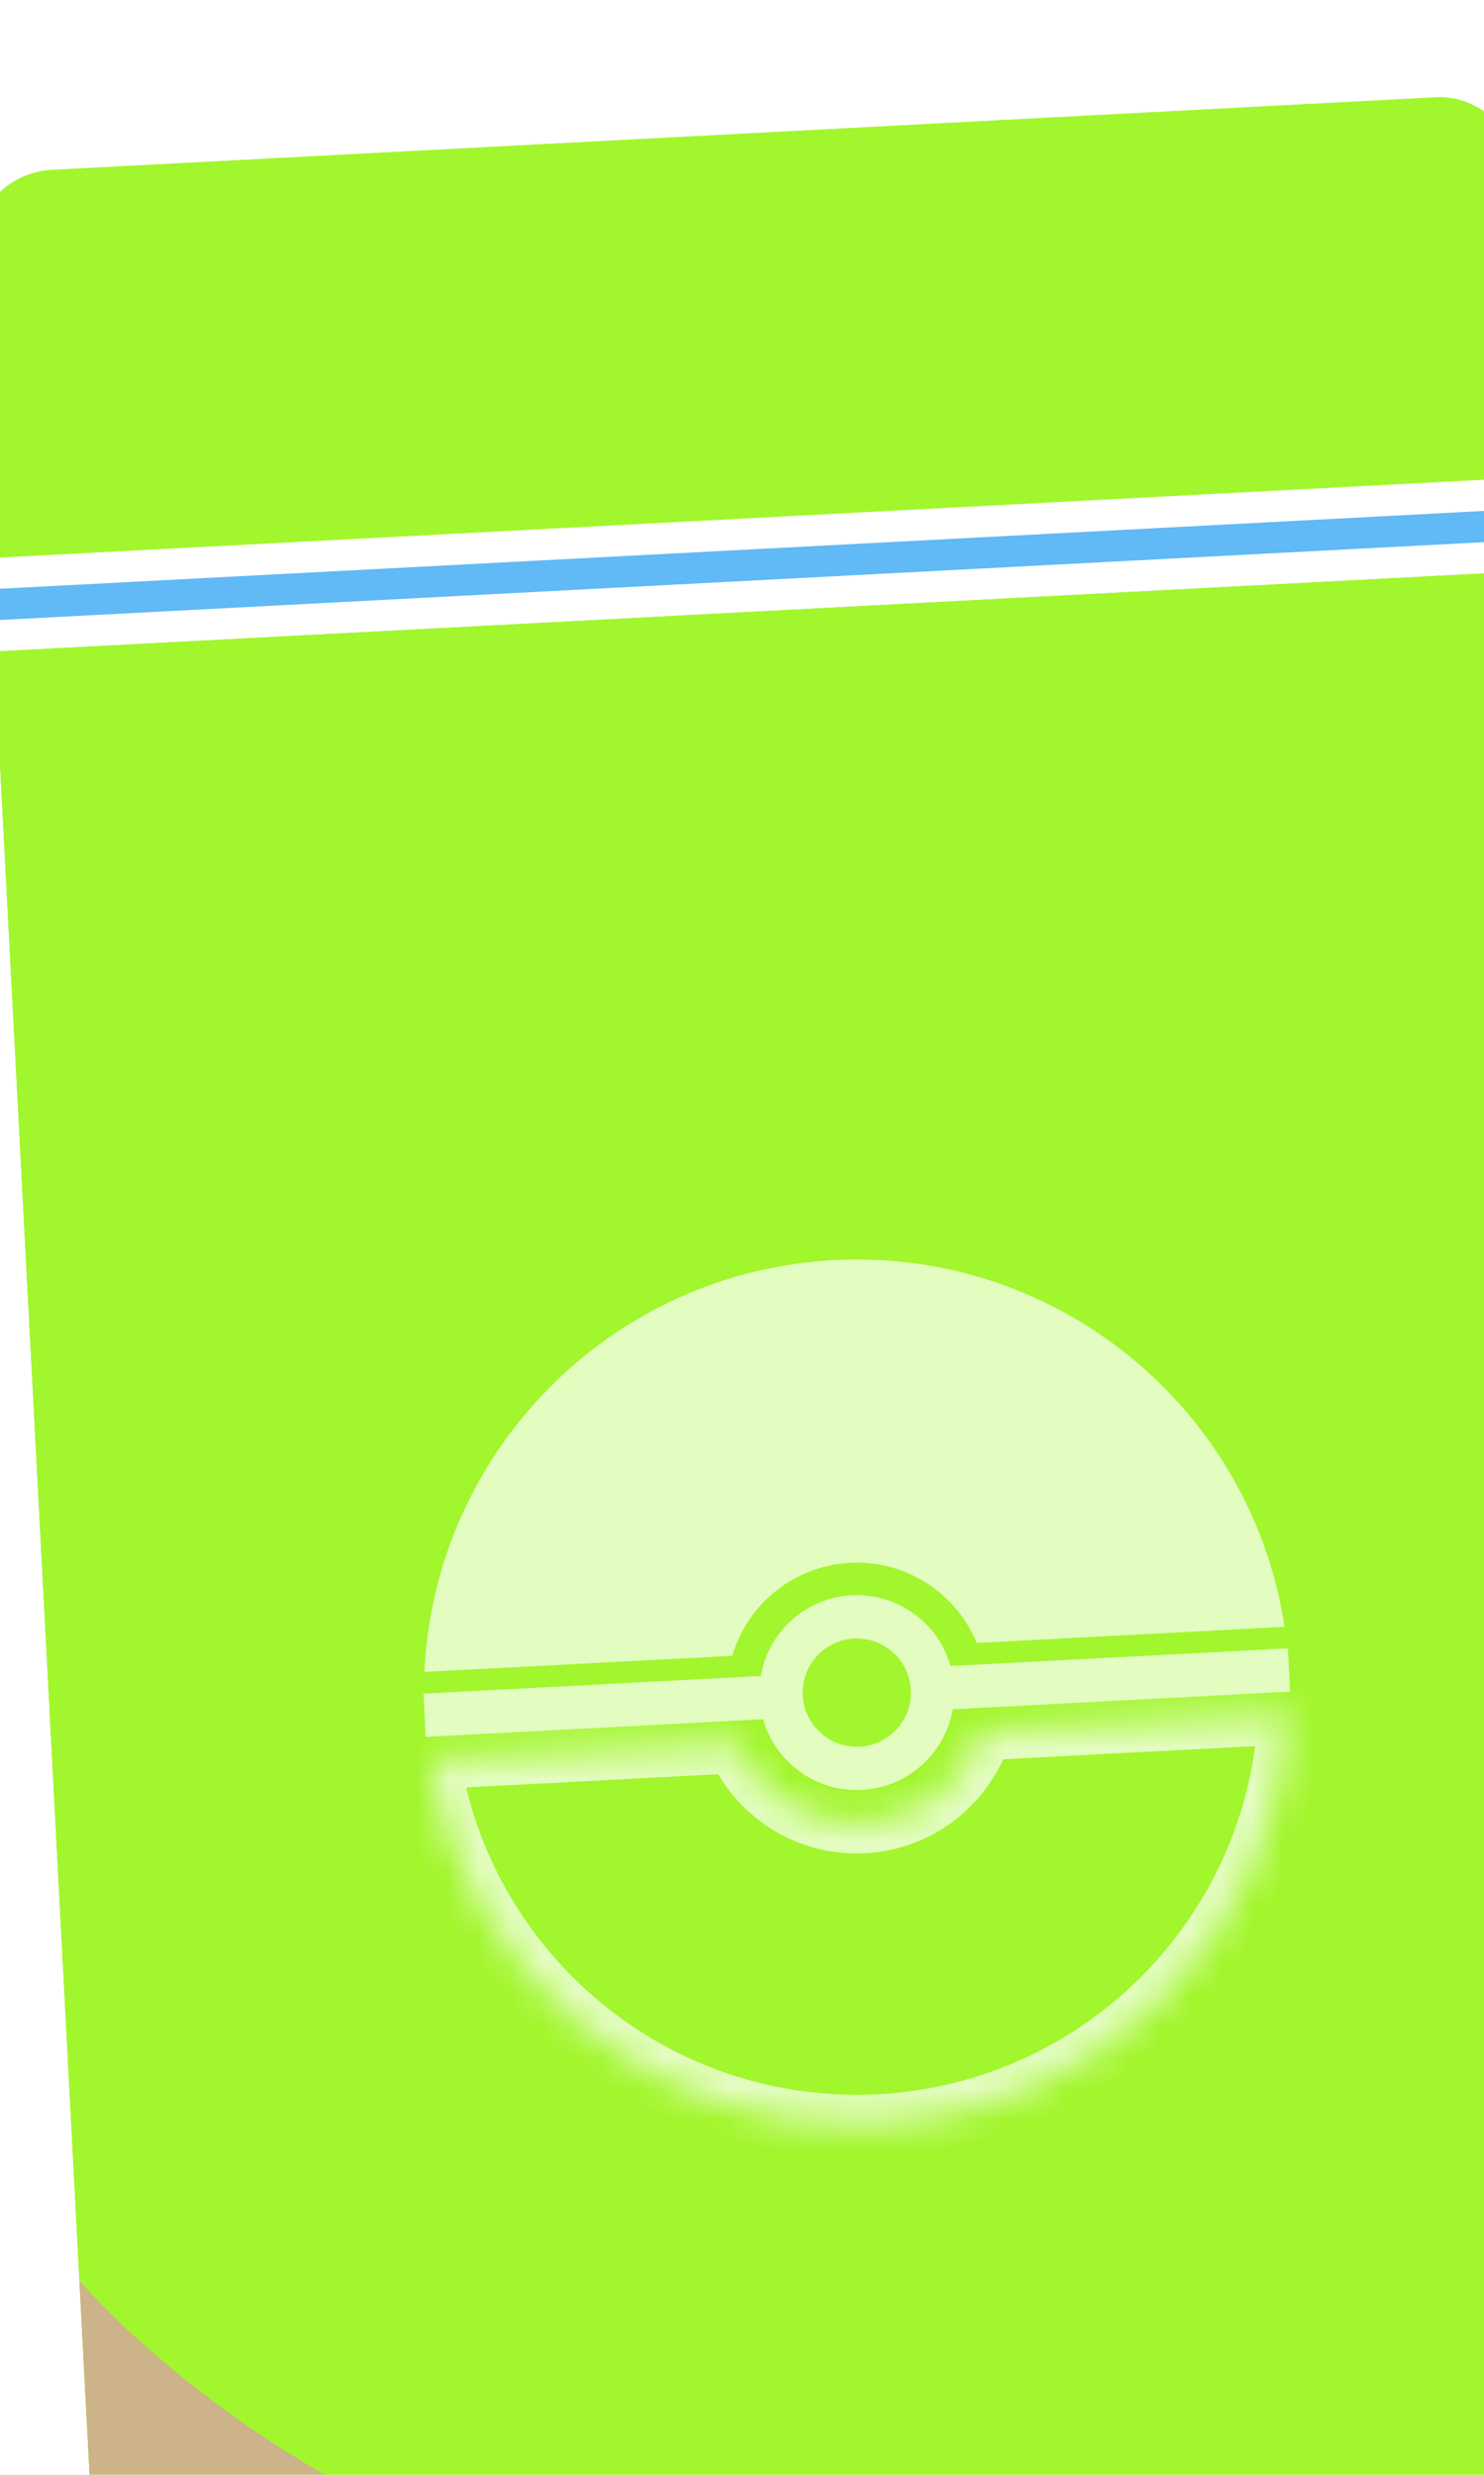 <svg width="48" height="80" viewBox="0 0 48 80" fill="none"
  xmlns="http://www.w3.org/2000/svg">
  <g clip-path="url(#clip0_440_16263)">
    <g filter="url(#filter0_d_440_16263)">
      <rect x="-7" y="9.63" width="50.218" height="97.245" rx="2.687" transform="rotate(-3 -7 9.63)" fill="#A2F62D"/>
      <rect x="-6.35" y="22.041" width="50.218" height="3.023" transform="rotate(-3 -6.35 22.041)" fill="white"/>
      <rect x="-6.297" y="23.048" width="50.218" height="1.008" transform="rotate(-3 -6.297 23.048)" fill="#61B9F5"/>
      <rect x="-6.192" y="25.061" width="50.218" height="76.754" transform="rotate(-3 -6.192 25.061)" fill="#A2F62D"/>
      <path d="M13.57 87.346C5.525 86.018 -1.116 80.379 -3.432 77.725L-2.175 101.71L47.974 99.081L47.13 82.98C39.296 84.988 21.615 88.673 13.57 87.346Z" fill="#CDB389"/>
      <g opacity="0.7">
        <path fill-rule="evenodd" clip-rule="evenodd" d="M17.683 57.525L7.727 58.046C8.058 50.945 13.73 45.114 20.979 44.735C28.229 44.355 34.479 49.56 35.55 56.588L25.594 57.11C24.933 55.511 23.318 54.425 21.492 54.521C19.666 54.617 18.173 55.865 17.683 57.525Z" fill="white"/>
        <mask id="path-7-inside-1_440_16263" fill="white">
          <path fill-rule="evenodd" clip-rule="evenodd" d="M17.83 60.321L7.874 60.843C8.946 67.871 15.196 73.076 22.445 72.696C29.695 72.316 35.366 66.486 35.698 59.385L25.741 59.906C25.251 61.566 23.759 62.814 21.932 62.91C20.106 63.005 18.491 61.92 17.83 60.321Z"/>
        </mask>
        <path d="M17.83 60.321L18.754 59.939L18.484 59.285L17.778 59.322L17.83 60.321ZM7.874 60.843L7.822 59.844L6.719 59.902L6.885 60.993L7.874 60.843ZM35.698 59.385L36.697 59.431L36.748 58.328L35.645 58.386L35.698 59.385ZM25.741 59.906L25.689 58.908L24.983 58.945L24.782 59.623L25.741 59.906ZM17.778 59.322L7.822 59.844L7.926 61.841L17.883 61.319L17.778 59.322ZM6.885 60.993C8.034 68.525 14.73 74.102 22.498 73.695L22.393 71.698C15.662 72.05 9.858 67.217 8.863 60.692L6.885 60.993ZM22.498 73.695C30.265 73.288 36.342 67.041 36.697 59.431L34.699 59.338C34.391 65.931 29.124 71.345 22.393 71.698L22.498 73.695ZM35.645 58.386L25.689 58.908L25.794 60.905L35.75 60.383L35.645 58.386ZM24.782 59.623C24.408 60.888 23.27 61.838 21.88 61.911L21.985 63.908C24.247 63.79 26.094 62.243 26.7 60.19L24.782 59.623ZM21.88 61.911C20.49 61.984 19.259 61.158 18.754 59.939L16.906 60.703C17.724 62.681 19.722 64.027 21.985 63.908L21.88 61.911Z" fill="white" mask="url(#path-7-inside-1_440_16263)"/>
        <path fill-rule="evenodd" clip-rule="evenodd" d="M35.657 57.284L24.744 57.855C24.353 56.471 23.045 55.491 21.548 55.57C20.051 55.648 18.853 56.76 18.609 58.177L7.696 58.749L7.769 60.147L18.682 59.575C19.073 60.959 20.381 61.94 21.878 61.861C23.375 61.783 24.573 60.671 24.817 59.254L35.73 58.682L35.657 57.284ZM21.805 60.463C22.77 60.412 23.511 59.589 23.461 58.624C23.41 57.659 22.587 56.917 21.622 56.968C20.656 57.018 19.915 57.842 19.965 58.807C20.016 59.772 20.84 60.514 21.805 60.463Z" fill="white"/>
      </g>
    </g>
  </g>
  <defs>
    <filter id="filter0_d_440_16263" x="-7" y="-2.149" width="66.389" height="110.041" filterUnits="userSpaceOnUse" color-interpolation-filters="sRGB">
      <feFlood flood-opacity="0" result="BackgroundImageFix"/>
      <feColorMatrix in="SourceAlpha" type="matrix" values="0 0 0 0 0 0 0 0 0 0 0 0 0 0 0 0 0 0 127 0" result="hardAlpha"/>
      <feOffset dx="6" dy="-4"/>
      <feGaussianBlur stdDeviation="2.575"/>
      <feComposite in2="hardAlpha" operator="out"/>
      <feColorMatrix type="matrix" values="0 0 0 0 0.784 0 0 0 0 0.843 0 0 0 0 0.91 0 0 0 0.25 0"/>
      <feBlend mode="normal" in2="BackgroundImageFix" result="effect1_dropShadow_440_16263"/>
      <feBlend mode="normal" in="SourceGraphic" in2="effect1_dropShadow_440_16263" result="shape"/>
    </filter>
    <clipPath id="clip0_440_16263">
      <rect width="48" height="80" fill="white"/>
    </clipPath>
  </defs>
</svg>
